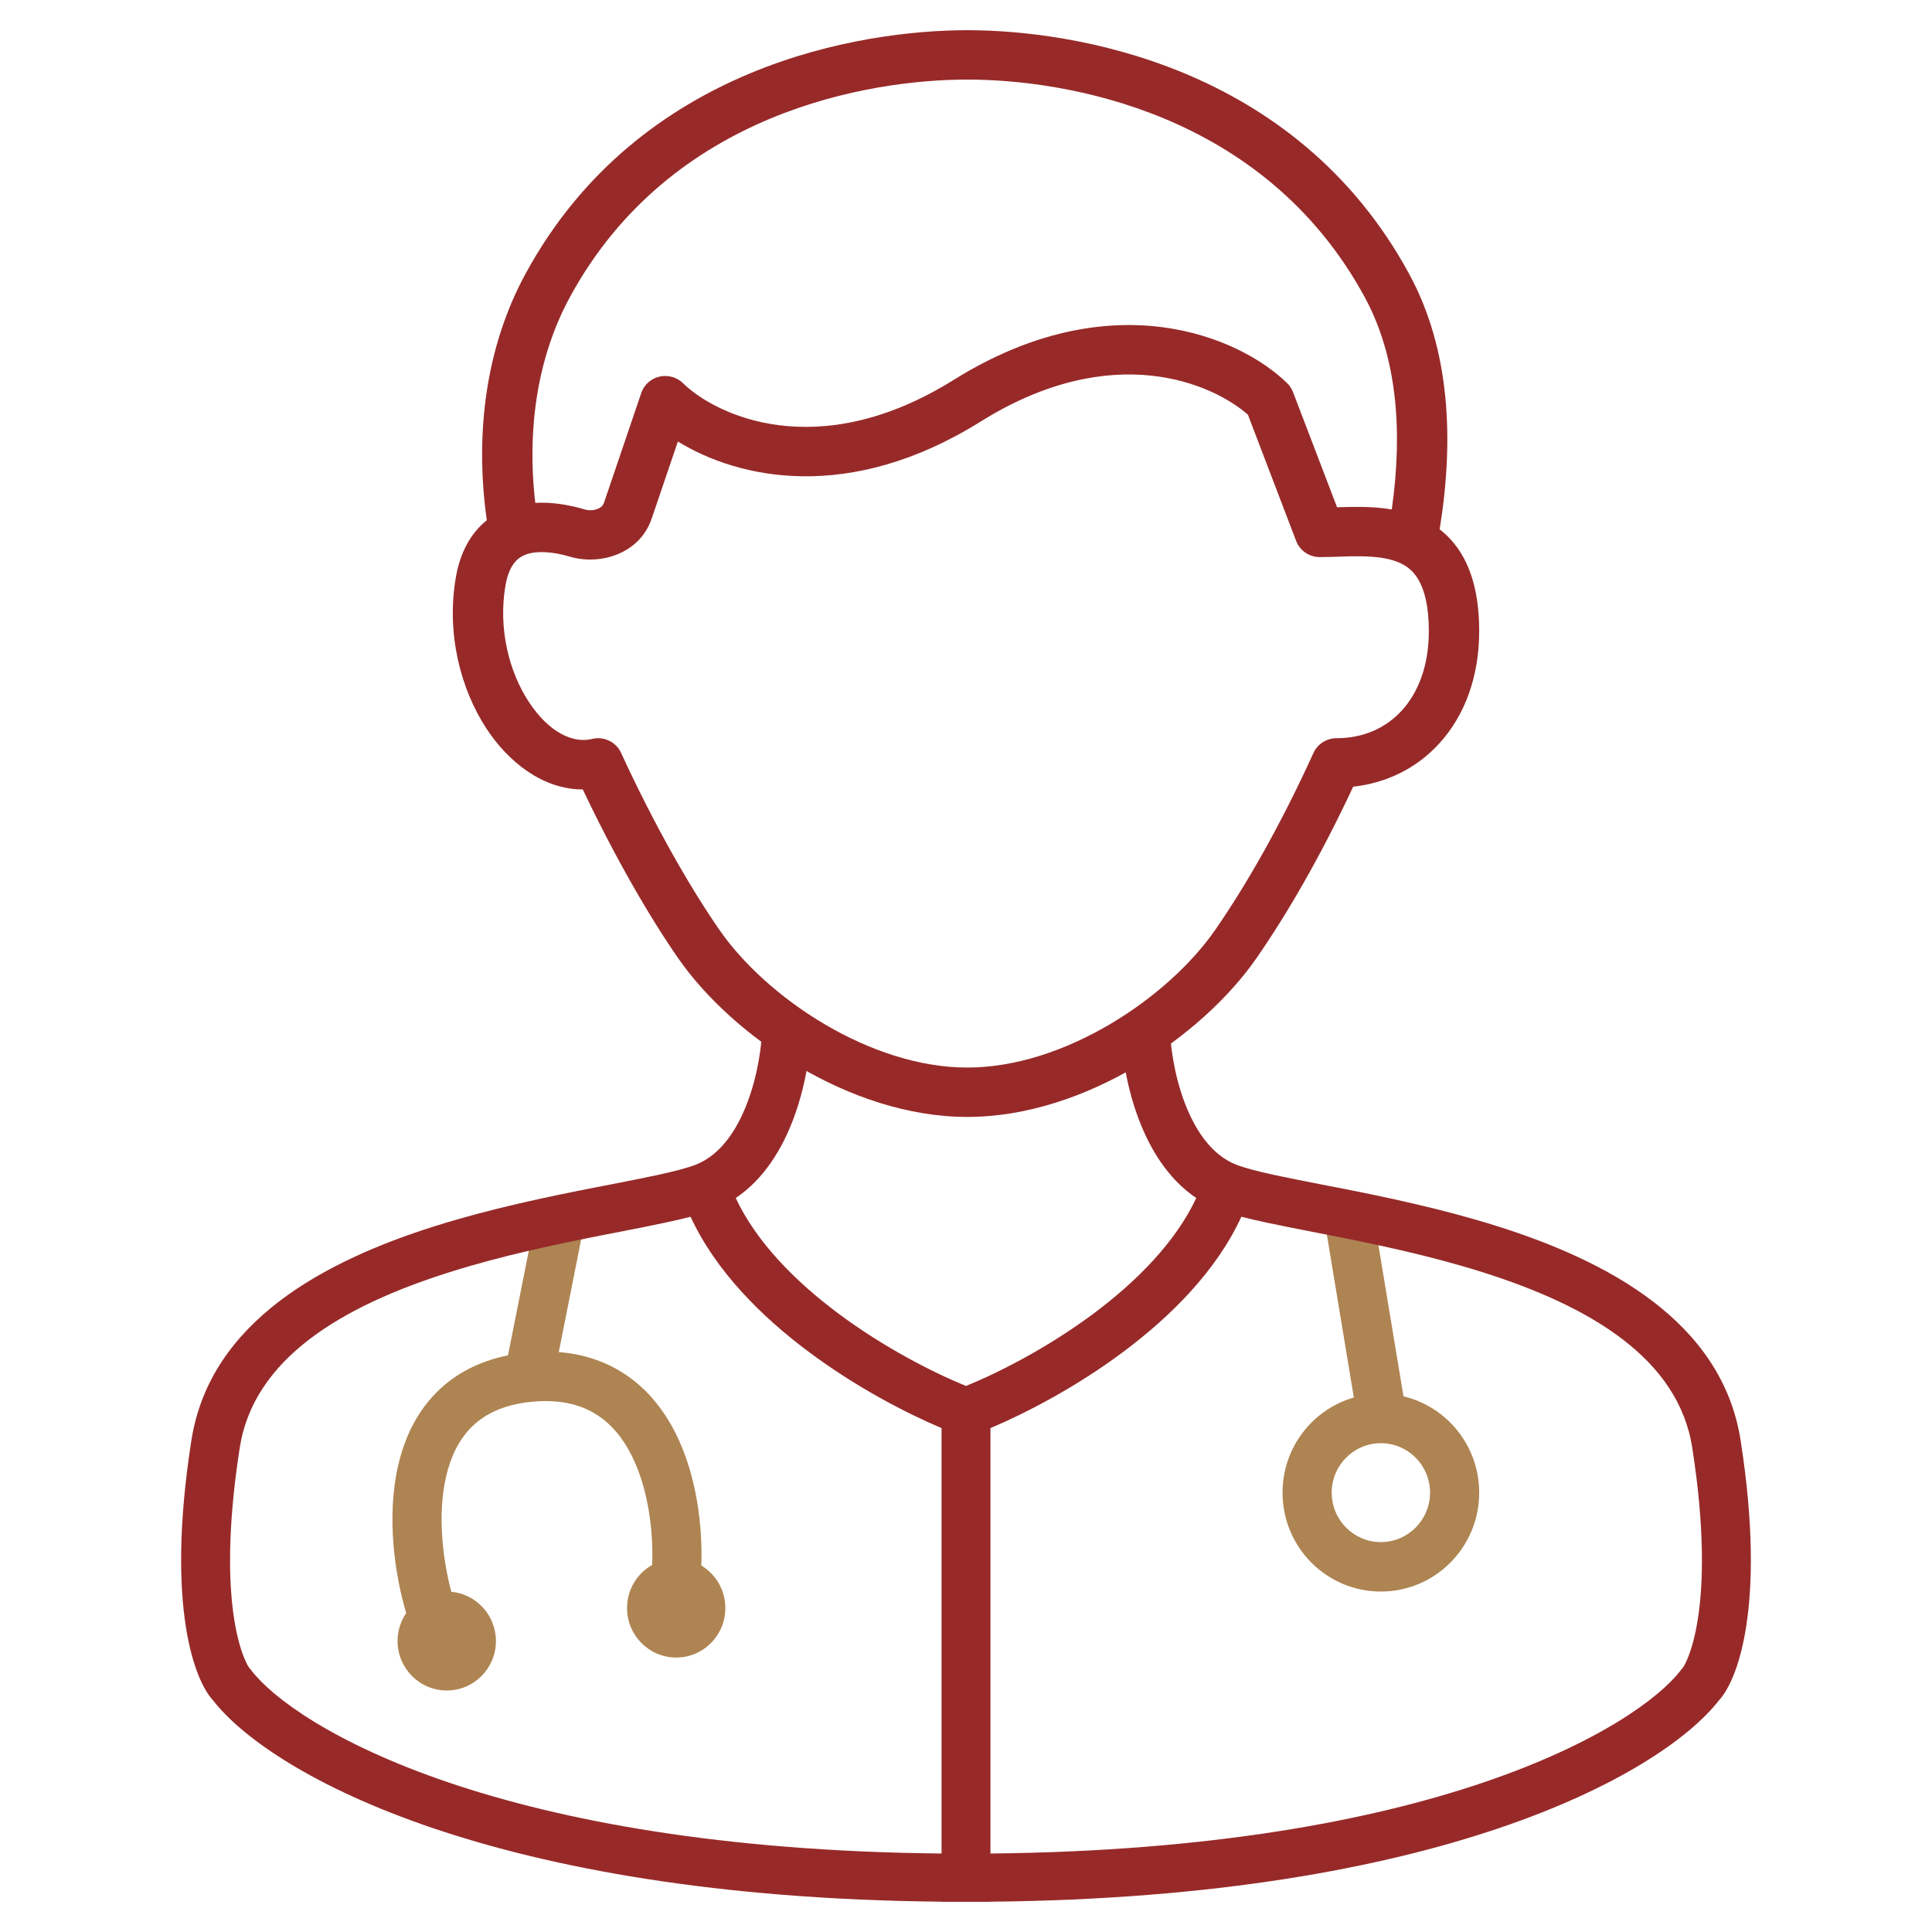 <svg width="32" height="32" viewBox="0 0 32 32" fill="none" xmlns="http://www.w3.org/2000/svg">
<path d="M9.255 22.395C9.643 22.425 9.984 22.536 10.277 22.714C10.696 22.967 10.989 23.339 11.19 23.739C11.548 24.453 11.638 25.304 11.616 25.93C11.854 26.073 12.014 26.335 12.014 26.634C12.014 27.087 11.65 27.454 11.2 27.454C10.75 27.454 10.386 27.087 10.386 26.634C10.386 26.328 10.553 26.06 10.802 25.92C10.823 25.382 10.744 24.668 10.463 24.109C10.313 23.81 10.114 23.571 9.858 23.416C9.604 23.262 9.265 23.172 8.797 23.219C8.334 23.265 8.028 23.425 7.819 23.628C7.607 23.836 7.467 24.118 7.389 24.454C7.244 25.079 7.33 25.82 7.475 26.365C7.889 26.403 8.214 26.754 8.214 27.181C8.214 27.633 7.849 28 7.4 28C6.95 28 6.585 27.633 6.585 27.181C6.585 27.009 6.638 26.849 6.728 26.718C6.54 26.086 6.397 25.128 6.596 24.268C6.699 23.823 6.899 23.385 7.252 23.041C7.549 22.75 7.935 22.546 8.414 22.449L8.901 20L9.699 20.161L9.255 22.395Z" fill="#AE8452"/>
<path fill-rule="evenodd" clip-rule="evenodd" d="M23.246 23.128C23.965 23.298 24.5 23.948 24.5 24.723C24.5 25.628 23.771 26.361 22.871 26.361C21.972 26.361 21.243 25.628 21.243 24.723C21.243 23.974 21.742 23.343 22.424 23.147L21.927 20.148L22.73 20.013L23.246 23.128ZM23.686 24.723C23.686 25.175 23.321 25.542 22.871 25.542C22.422 25.542 22.057 25.175 22.057 24.723C22.057 24.27 22.422 23.904 22.871 23.904C23.321 23.904 23.686 24.27 23.686 24.723Z" fill="#AE8452"/>
<path fill-rule="evenodd" clip-rule="evenodd" d="M12.623 17C12.623 17.269 12.562 17.779 12.378 18.264C12.191 18.757 11.91 19.139 11.526 19.29C11.391 19.343 11.176 19.4 10.876 19.465C10.651 19.513 10.395 19.563 10.111 19.619C10.023 19.636 9.931 19.654 9.837 19.672C9.054 19.826 8.115 20.021 7.196 20.311C5.403 20.878 3.48 21.873 3.17 23.857C2.951 25.259 2.971 26.254 3.077 26.935C3.13 27.276 3.205 27.542 3.285 27.742C3.355 27.917 3.438 28.065 3.531 28.166C4.016 28.788 5.195 29.611 7.175 30.281C9.12 30.939 11.873 31.462 15.595 31.498V31.5H16H16.405V31.498C20.127 31.462 22.88 30.939 24.825 30.281C26.805 29.611 27.984 28.788 28.469 28.166C28.562 28.065 28.645 27.917 28.715 27.742C28.795 27.542 28.87 27.276 28.923 26.935C29.029 26.254 29.049 25.259 28.83 23.857C28.52 21.873 26.598 20.878 24.804 20.311C23.885 20.021 22.946 19.826 22.163 19.672C22.069 19.654 21.977 19.636 21.889 19.619C21.605 19.563 21.349 19.513 21.124 19.465C20.824 19.4 20.609 19.343 20.474 19.29C20.09 19.139 19.809 18.757 19.622 18.264C19.438 17.779 19.378 17.269 19.378 17H18.567C18.567 17.352 18.641 17.959 18.863 18.543C19.041 19.012 19.335 19.521 19.814 19.843C19.475 20.566 18.837 21.216 18.113 21.757C17.361 22.317 16.556 22.729 16 22.956C15.444 22.729 14.639 22.317 13.887 21.757C13.162 21.216 12.525 20.566 12.186 19.843C12.665 19.521 12.96 19.012 13.137 18.543C13.359 17.959 13.433 17.352 13.433 17H12.623ZM16.405 30.7V23.654C17.012 23.397 17.832 22.968 18.602 22.393C19.38 21.813 20.144 21.058 20.561 20.153C20.683 20.184 20.814 20.215 20.95 20.244C21.184 20.295 21.451 20.347 21.737 20.403C21.825 20.42 21.914 20.437 22.004 20.455C22.784 20.609 23.685 20.796 24.556 21.072C26.343 21.636 27.798 22.503 28.029 23.978C28.238 25.319 28.213 26.231 28.122 26.814C28.076 27.106 28.015 27.313 27.96 27.449C27.916 27.561 27.881 27.612 27.872 27.625C27.87 27.629 27.87 27.629 27.872 27.626L27.852 27.646L27.835 27.669C27.5 28.108 26.494 28.872 24.562 29.526C22.714 30.152 20.051 30.664 16.405 30.7ZM15.595 23.654C14.988 23.397 14.168 22.968 13.398 22.393C12.62 21.813 11.856 21.058 11.438 20.153C11.317 20.184 11.186 20.215 11.05 20.244C10.816 20.295 10.549 20.347 10.263 20.403C10.175 20.42 10.086 20.437 9.996 20.455C9.216 20.609 8.315 20.796 7.444 21.072C5.657 21.636 4.202 22.503 3.971 23.978C3.762 25.319 3.787 26.231 3.878 26.814C3.924 27.106 3.985 27.313 4.04 27.449C4.084 27.561 4.119 27.612 4.128 27.625C4.13 27.629 4.13 27.629 4.128 27.626L4.148 27.646L4.165 27.669C4.5 28.108 5.506 28.872 7.438 29.526C9.286 30.152 11.949 30.664 15.595 30.7V23.654Z" fill="#972A29"/>
<path fill-rule="evenodd" clip-rule="evenodd" d="M8.704 4.535C10.593 1.06 14.299 0.5 16.022 0.5C16.022 0.5 16.022 0.5 16.022 0.5C17.744 0.5 21.45 1.06 23.339 4.535C24.02 5.787 24.086 7.286 23.845 8.767C23.985 8.875 24.111 9.014 24.214 9.188C24.405 9.513 24.5 9.932 24.5 10.454C24.5 11.202 24.264 11.85 23.837 12.316C23.468 12.72 22.972 12.969 22.413 13.03C21.872 14.188 21.318 15.139 20.814 15.866C20.359 16.523 19.645 17.176 18.815 17.665C17.985 18.155 17.007 18.5 16.022 18.5C16.022 18.5 16.022 18.5 16.022 18.5C15.036 18.5 14.059 18.155 13.229 17.665C12.398 17.176 11.684 16.523 11.229 15.866C10.743 15.165 10.181 14.188 9.653 13.076C8.993 13.076 8.423 12.623 8.062 12.075C7.625 11.412 7.392 10.491 7.549 9.569C7.621 9.145 7.801 8.826 8.063 8.617C7.858 7.165 8.054 5.73 8.704 4.535ZM16.022 17.682C16.815 17.682 17.645 17.401 18.385 16.964C19.125 16.528 19.745 15.953 20.125 15.406C20.63 14.677 21.2 13.691 21.756 12.469C21.827 12.315 21.983 12.224 22.146 12.227C22.584 12.225 22.953 12.058 23.217 11.77C23.485 11.477 23.666 11.034 23.666 10.454C23.666 10.022 23.587 9.759 23.492 9.598C23.402 9.446 23.283 9.358 23.134 9.302C22.975 9.242 22.78 9.218 22.551 9.214C22.439 9.212 22.325 9.215 22.208 9.219L22.157 9.221C22.059 9.224 21.956 9.227 21.859 9.227C21.685 9.227 21.53 9.121 21.469 8.962L20.669 6.868C20.084 6.355 18.431 5.617 16.245 6.981C14.065 8.343 12.231 7.929 11.228 7.313L10.794 8.589C10.594 9.179 9.935 9.366 9.442 9.221C9.148 9.134 8.892 9.121 8.717 9.182C8.585 9.229 8.433 9.34 8.371 9.704C8.25 10.418 8.434 11.133 8.762 11.63C9.1 12.142 9.498 12.312 9.799 12.241C9.993 12.19 10.201 12.283 10.286 12.468C10.834 13.658 11.425 14.695 11.919 15.406C12.298 15.953 12.918 16.528 13.658 16.964C14.399 17.401 15.228 17.682 16.022 17.682C16.022 17.682 16.022 17.682 16.022 17.682ZM23.052 8.438C23.238 7.127 23.138 5.904 22.603 4.92C20.934 1.849 17.635 1.318 16.022 1.318C16.022 1.318 16.022 1.318 16.022 1.318C14.408 1.318 11.109 1.849 9.44 4.92C8.912 5.891 8.721 7.079 8.866 8.329C9.154 8.313 9.44 8.366 9.682 8.437C9.758 8.46 9.839 8.454 9.902 8.427C9.961 8.403 9.99 8.367 10.003 8.33L10.622 6.507C10.668 6.372 10.781 6.271 10.922 6.238C11.063 6.206 11.211 6.247 11.313 6.347C11.834 6.859 13.529 7.708 15.798 6.291C18.422 4.653 20.544 5.586 21.32 6.347C21.362 6.388 21.395 6.438 21.416 6.493L22.146 8.402L22.181 8.401C22.299 8.398 22.431 8.394 22.566 8.396C22.718 8.399 22.883 8.409 23.052 8.438Z" fill="#972A29"/>
</svg>
